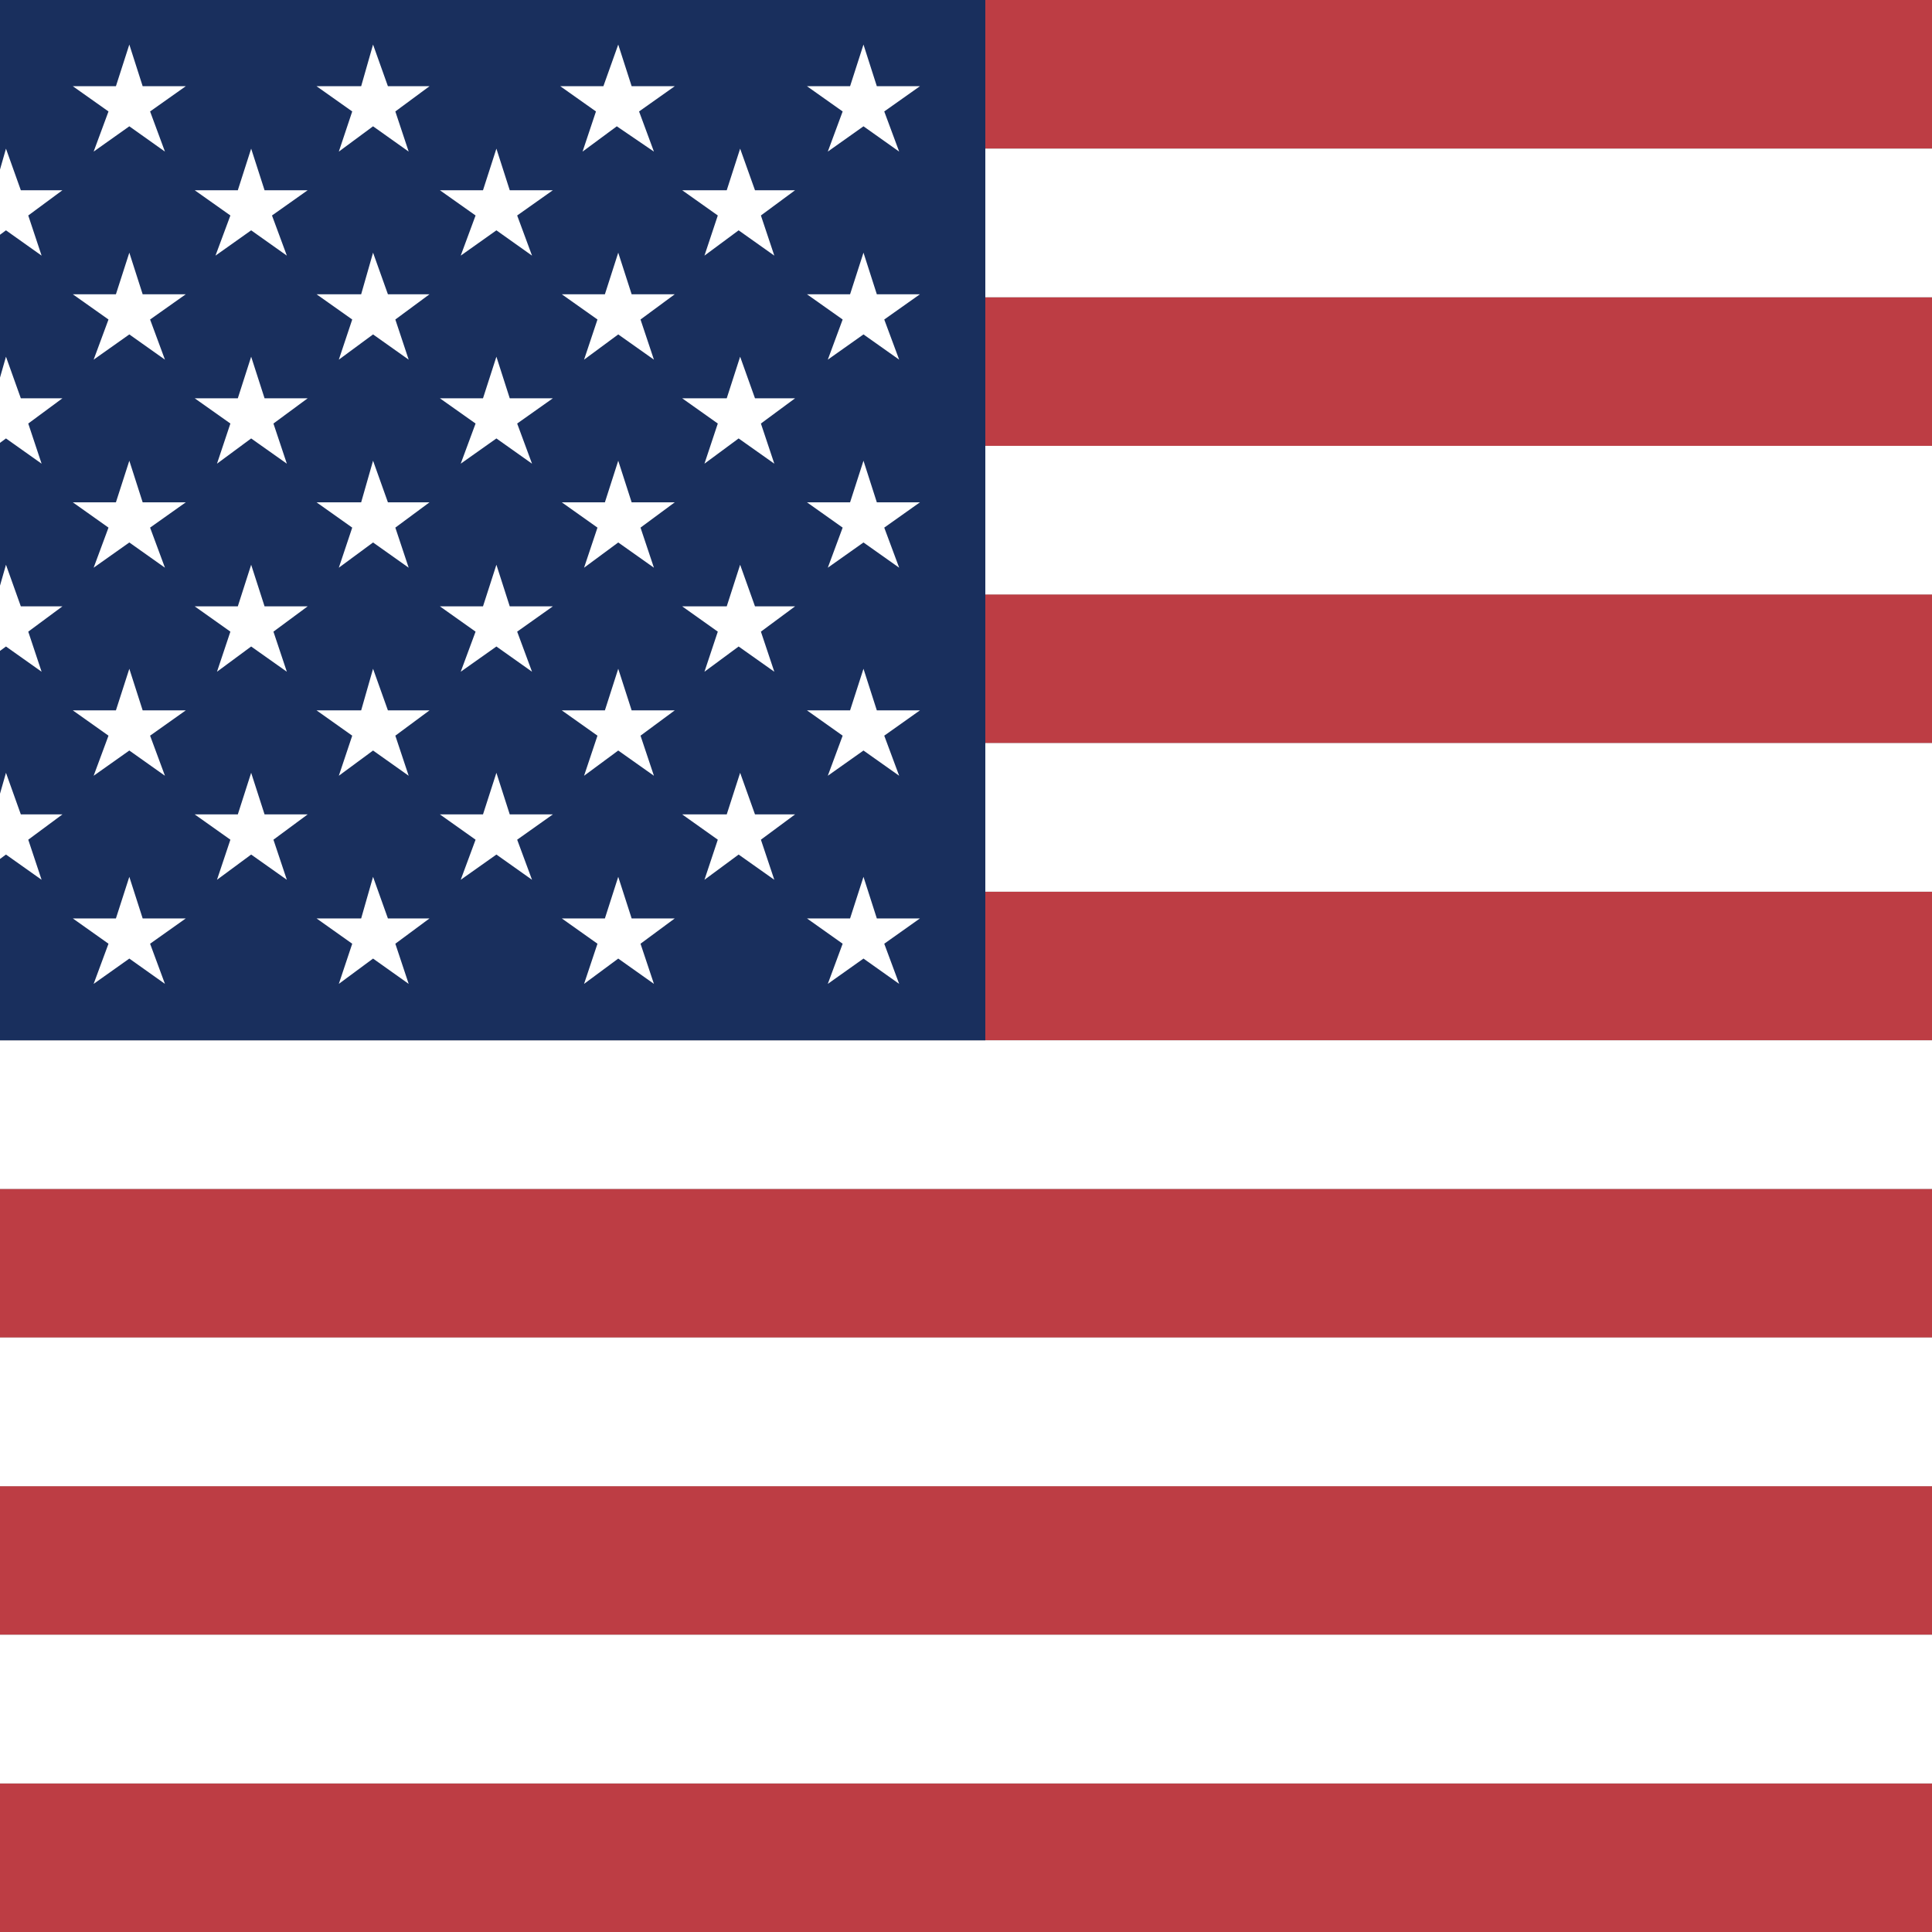 <svg width="32" height="32" viewBox="0 0 32 32" fill="none" xmlns="http://www.w3.org/2000/svg">
    <rect x="0" y="0" width="32" height="32" fill="#808080" stroke="none"/>
    <g clip-path="url(#clip0)">
        <path fill-rule="evenodd" clip-rule="evenodd"
            d="M-8 0H52.801V2.462H-8V0ZM-8 4.923H52.801V7.385H-8V4.923ZM-8 9.846H52.801V12.308H-8V9.846ZM-8 14.769H52.801V17.231H-8V14.769ZM-8 19.692H52.801V22.154H-8V19.692ZM-8 24.616H52.801V27.077H-8V24.616ZM-8 29.539H52.801V32H-8V29.539Z"
            fill="#BD3D44" />
        <path fill-rule="evenodd" clip-rule="evenodd"
            d="M-8 2.462H52.801V4.923H-8V2.462ZM-8 7.385H52.801V9.846H-8V7.385ZM-8 12.308H52.801V14.769H-8V12.308ZM-8 17.231H52.801V19.692H-8V17.231ZM-8 22.154H52.801V24.616H-8V22.154ZM-8 27.077H52.801V29.539H-8V27.077Z"
            fill="white" />
        <path fill-rule="evenodd" clip-rule="evenodd" d="M-8 0H16.32V17.231H-8V0Z" fill="#192F5D" />
        <path fill-rule="evenodd" clip-rule="evenodd"
            d="M-5.982 0.738L-5.735 1.428H-5.046L-5.612 1.846L-5.391 2.511L-5.982 2.092L-6.523 2.511L-6.302 1.846L-6.892 1.428H-6.154L-5.982 0.738ZM-1.92 0.738L-1.698 1.428H-0.985L-1.575 1.846L-1.329 2.511L-1.92 2.092L-2.511 2.511L-2.265 1.846L-2.855 1.428H-2.141L-1.92 0.738ZM2.142 0.738L2.363 1.428H3.077L2.486 1.846L2.732 2.511L2.142 2.092L1.551 2.511L1.797 1.846L1.206 1.428H1.92L2.142 0.738ZM6.179 0.738L6.425 1.428H7.114L6.548 1.846L6.769 2.511L6.179 2.092L5.612 2.511L5.834 1.846L5.243 1.428H5.982L6.179 0.738ZM10.24 0.738L10.462 1.428H11.176L10.585 1.846L10.831 2.511L10.216 2.092L9.649 2.511L9.871 1.846L9.28 1.428H9.994L10.24 0.738ZM14.302 0.738L14.523 1.428H15.237L14.646 1.846L14.893 2.511L14.302 2.092L13.711 2.511L13.957 1.846L13.366 1.428H14.08L14.302 0.738ZM-3.938 2.462L-3.717 3.151H-3.003L-3.594 3.569L-3.348 4.234L-3.938 3.815L-4.529 4.234L-4.283 3.569L-4.874 3.151H-4.16L-3.938 2.462ZM0.099 2.462L0.345 3.151H1.034L0.468 3.569L0.689 4.234L0.099 3.815L-0.468 4.234L-0.246 3.569L-0.837 3.151H-0.098L0.099 2.462ZM4.16 2.462L4.382 3.151H5.096L4.505 3.569L4.751 4.234L4.16 3.815L3.569 4.234L3.816 3.569L3.225 3.151H3.939L4.16 2.462ZM8.222 2.462L8.443 3.151H9.157L8.566 3.569L8.812 4.234L8.222 3.815L7.631 4.234L7.877 3.569L7.286 3.151H8L8.222 2.462ZM12.259 2.462L12.505 3.151H13.169L12.603 3.569L12.825 4.234L12.234 3.815L11.668 4.234L11.889 3.569L11.299 3.151H12.037L12.259 2.462ZM-5.957 4.185L-5.76 4.874H-5.022L-5.612 5.292L-5.391 5.957L-5.982 5.539L-6.523 5.957L-6.302 5.292L-6.892 4.874H-6.154L-5.957 4.185ZM-1.92 4.185L-1.698 4.874H-0.985L-1.551 5.292L-1.329 5.957L-1.92 5.539L-2.486 5.957L-2.265 5.292L-2.855 4.874H-2.141L-1.92 4.185ZM2.142 4.185L2.363 4.874H3.077L2.486 5.292L2.732 5.957L2.142 5.539L1.551 5.957L1.797 5.292L1.206 4.874H1.92L2.142 4.185ZM6.179 4.185L6.425 4.874H7.114L6.548 5.292L6.769 5.957L6.179 5.539L5.612 5.957L5.834 5.292L5.243 4.874H5.982L6.179 4.185ZM10.24 4.185L10.462 4.874H11.176L10.609 5.292L10.831 5.957L10.24 5.539L9.674 5.957L9.896 5.292L9.305 4.874H10.019L10.24 4.185ZM14.302 4.185L14.523 4.874H15.237L14.646 5.292L14.893 5.957L14.302 5.539L13.711 5.957L13.957 5.292L13.366 4.874H14.08L14.302 4.185ZM-3.938 5.908L-3.717 6.597H-3.003L-3.594 7.015L-3.348 7.68L-3.938 7.262L-4.529 7.68L-4.283 7.015L-4.874 6.597H-4.16L-3.938 5.908ZM0.099 5.908L0.345 6.597H1.034L0.468 7.015L0.689 7.68L0.099 7.262L-0.468 7.68L-0.246 7.015L-0.837 6.597H-0.098L0.099 5.908ZM4.16 5.908L4.382 6.597H5.096L4.529 7.015L4.751 7.68L4.16 7.262L3.594 7.68L3.816 7.015L3.225 6.597H3.939L4.16 5.908ZM8.222 5.908L8.443 6.597H9.157L8.566 7.015L8.812 7.68L8.222 7.262L7.631 7.68L7.877 7.015L7.286 6.597H8L8.222 5.908ZM12.259 5.908L12.505 6.597H13.169L12.603 7.015L12.825 7.68L12.234 7.262L11.668 7.68L11.889 7.015L11.299 6.597H12.037L12.259 5.908ZM-5.957 7.631L-5.76 8.32H-5.022L-5.612 8.739L-5.391 9.403L-5.982 8.985L-6.523 9.403L-6.302 8.739L-6.892 8.32H-6.154L-5.957 7.631ZM-1.92 7.631L-1.698 8.32H-0.985L-1.551 8.739L-1.329 9.403L-1.92 8.985L-2.486 9.403L-2.265 8.739L-2.855 8.32H-2.141L-1.92 7.631ZM2.142 7.631L2.363 8.32H3.077L2.486 8.739L2.732 9.403L2.142 8.985L1.551 9.403L1.797 8.739L1.206 8.32H1.92L2.142 7.631ZM6.179 7.631L6.425 8.32H7.114L6.548 8.739L6.769 9.403L6.179 8.985L5.612 9.403L5.834 8.739L5.243 8.32H5.982L6.179 7.631ZM10.24 7.631L10.462 8.32H11.176L10.609 8.739L10.831 9.403L10.24 8.985L9.674 9.403L9.896 8.739L9.305 8.32H10.019L10.24 7.631ZM14.302 7.631L14.523 8.32H15.237L14.646 8.739L14.893 9.403L14.302 8.985L13.711 9.403L13.957 8.739L13.366 8.32H14.08L14.302 7.631ZM-3.938 9.354L-3.717 10.043H-3.003L-3.594 10.462L-3.348 11.126L-3.938 10.708L-4.529 11.126L-4.283 10.462L-4.874 10.043H-4.16L-3.938 9.354ZM0.099 9.354L0.345 10.043H1.034L0.468 10.462L0.689 11.126L0.099 10.708L-0.468 11.126L-0.246 10.462L-0.837 10.043H-0.098L0.099 9.354ZM4.16 9.354L4.382 10.043H5.096L4.529 10.462L4.751 11.126L4.16 10.708L3.594 11.126L3.816 10.462L3.225 10.043H3.939L4.16 9.354ZM8.222 9.354L8.443 10.043H9.157L8.566 10.462L8.812 11.126L8.222 10.708L7.631 11.126L7.877 10.462L7.286 10.043H8L8.222 9.354ZM12.259 9.354L12.505 10.043H13.169L12.603 10.462L12.825 11.126L12.234 10.708L11.668 11.126L11.889 10.462L11.299 10.043H12.037L12.259 9.354ZM-5.957 11.077L-5.76 11.766H-5.022L-5.612 12.185L-5.391 12.849L-5.982 12.431L-6.523 12.849L-6.302 12.185L-6.892 11.766H-6.154L-5.957 11.077ZM-1.92 11.077L-1.698 11.766H-0.985L-1.551 12.185L-1.329 12.849L-1.92 12.431L-2.486 12.849L-2.265 12.185L-2.855 11.766H-2.141L-1.92 11.077ZM2.142 11.077L2.363 11.766H3.077L2.486 12.185L2.732 12.849L2.142 12.431L1.551 12.849L1.797 12.185L1.206 11.766H1.92L2.142 11.077ZM6.179 11.077L6.425 11.766H7.114L6.548 12.185L6.769 12.849L6.179 12.431L5.612 12.849L5.834 12.185L5.243 11.766H5.982L6.179 11.077ZM10.24 11.077L10.462 11.766H11.176L10.609 12.185L10.831 12.849L10.24 12.431L9.674 12.849L9.896 12.185L9.305 11.766H10.019L10.24 11.077ZM14.302 11.077L14.523 11.766H15.237L14.646 12.185L14.893 12.849L14.302 12.431L13.711 12.849L13.957 12.185L13.366 11.766H14.08L14.302 11.077ZM-3.938 12.8L-3.717 13.489H-3.003L-3.594 13.908L-3.348 14.572L-3.938 14.154L-4.529 14.572L-4.283 13.908L-4.874 13.489H-4.16L-3.938 12.8ZM0.099 12.8L0.345 13.489H1.034L0.468 13.908L0.689 14.572L0.099 14.154L-0.468 14.572L-0.246 13.908L-0.837 13.489H-0.098L0.099 12.8ZM4.16 12.8L4.382 13.489H5.096L4.529 13.908L4.751 14.572L4.16 14.154L3.594 14.572L3.816 13.908L3.225 13.489H3.939L4.16 12.8ZM8.222 12.8L8.443 13.489H9.157L8.566 13.908L8.812 14.572L8.222 14.154L7.631 14.572L7.877 13.908L7.286 13.489H8L8.222 12.8ZM12.259 12.8L12.505 13.489H13.169L12.603 13.908L12.825 14.572L12.234 14.154L11.668 14.572L11.889 13.908L11.299 13.489H12.037L12.259 12.8ZM-5.957 14.523L-5.76 15.212H-5.022L-5.612 15.631L-5.391 16.296L-5.982 15.877L-6.523 16.296L-6.302 15.631L-6.892 15.212H-6.154L-5.957 14.523ZM-1.92 14.523L-1.698 15.212H-0.985L-1.551 15.631L-1.329 16.296L-1.92 15.877L-2.486 16.296L-2.265 15.631L-2.855 15.212H-2.141L-1.92 14.523ZM2.142 14.523L2.363 15.212H3.077L2.486 15.631L2.732 16.296L2.142 15.877L1.551 16.296L1.797 15.631L1.206 15.212H1.92L2.142 14.523ZM6.179 14.523L6.425 15.212H7.114L6.548 15.631L6.769 16.296L6.179 15.877L5.612 16.296L5.834 15.631L5.243 15.212H5.982L6.179 14.523ZM10.24 14.523L10.462 15.212H11.176L10.609 15.631L10.831 16.296L10.24 15.877L9.674 16.296L9.896 15.631L9.305 15.212H10.019L10.24 14.523ZM14.302 14.523L14.523 15.212H15.237L14.646 15.631L14.893 16.296L14.302 15.877L13.711 16.296L13.957 15.631L13.366 15.212H14.08L14.302 14.523Z"
            fill="white" />
    </g>
    <defs>
        <clipPath id="clip0">
            <rect width="32" height="32" fill="white" />
        </clipPath>
    </defs>
</svg>